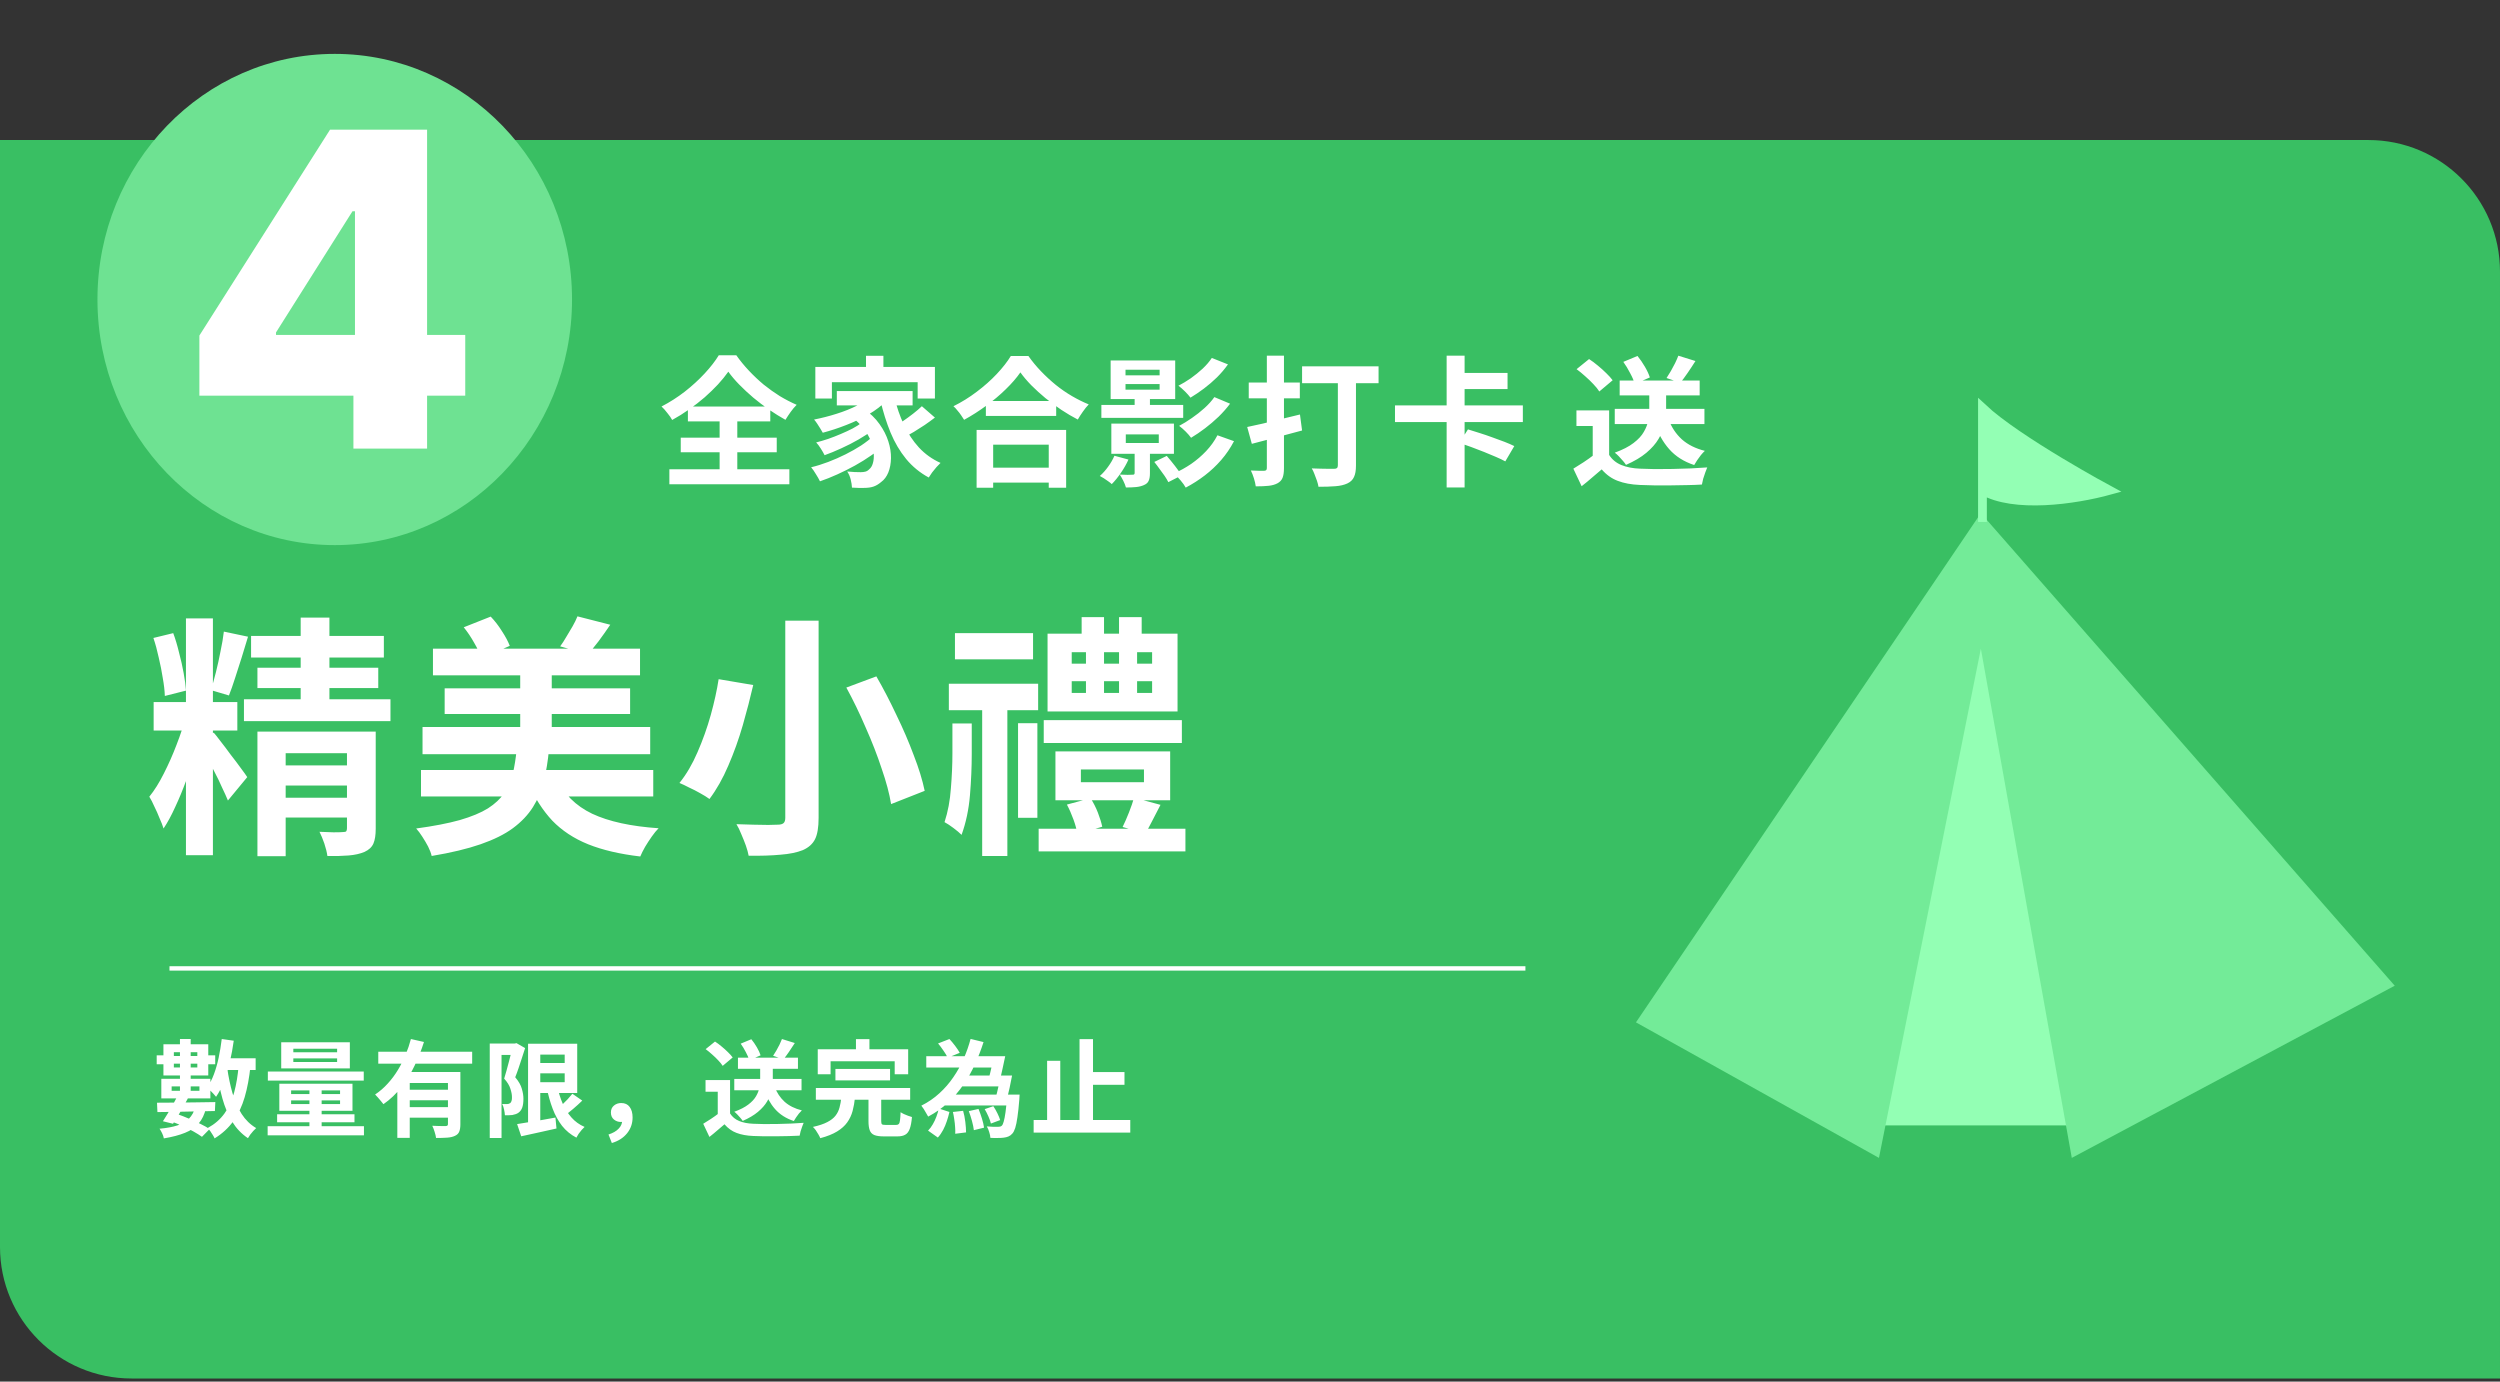 <svg width="570" height="315" viewBox="0 0 570 315" fill="none" xmlns="http://www.w3.org/2000/svg">
<rect x="0" y="0" width="570" height="315" fill="#333333" stroke="none"/>
<path d="M-0.001 31.927H539.999C556.568 31.927 569.999 45.358 569.999 61.927V314.298H29.999C13.431 314.298 -0.001 300.867 -0.001 284.298V31.927Z" fill="#39BF63"/>
<line x1="347.796" y1="220.798" x2="38.643" y2="220.798" stroke="white"/>
<path d="M166.057 84.746C165.395 85.685 164.606 86.656 163.689 87.658C162.771 88.639 161.758 89.621 160.649 90.602C159.539 91.562 158.355 92.48 157.097 93.354C155.859 94.229 154.579 95.029 153.257 95.754C153.022 95.306 152.659 94.784 152.169 94.186C151.699 93.568 151.251 93.066 150.825 92.682C152.681 91.722 154.451 90.591 156.137 89.29C157.822 87.968 159.337 86.581 160.681 85.13C162.025 83.68 163.091 82.303 163.881 81.002H167.881C168.734 82.218 169.694 83.391 170.761 84.522C171.827 85.653 172.947 86.709 174.121 87.69C175.315 88.65 176.542 89.525 177.801 90.314C179.081 91.082 180.361 91.744 181.641 92.298C181.15 92.789 180.691 93.333 180.265 93.93C179.838 94.528 179.443 95.125 179.081 95.722C177.865 95.04 176.627 94.272 175.369 93.418C174.11 92.543 172.905 91.626 171.753 90.666C170.601 89.685 169.534 88.693 168.553 87.69C167.571 86.688 166.739 85.706 166.057 84.746ZM155.209 99.786H177.097V103.114H155.209V99.786ZM156.841 92.682H175.625V96.074H156.841V92.682ZM152.617 106.986H179.977V110.41H152.617V106.986ZM164.073 94.186H168.105V108.874H164.073V94.186ZM197.449 81.13H201.417V85.706H197.449V81.13ZM185.897 83.658H213.161V90.858H209.225V87.146H189.673V90.858H185.897V83.658ZM190.793 89.162H208.073V92.426H190.793V89.162ZM193.897 94.89L196.873 93.162C198.387 94.208 199.603 95.381 200.521 96.682C201.438 97.962 202.11 99.274 202.537 100.618C202.963 101.941 203.166 103.221 203.145 104.458C203.123 105.674 202.921 106.762 202.537 107.722C202.153 108.661 201.609 109.386 200.905 109.898C200.307 110.41 199.71 110.762 199.113 110.954C198.537 111.146 197.822 111.242 196.969 111.242C196.585 111.264 196.158 111.264 195.689 111.242C195.219 111.221 194.739 111.2 194.249 111.178C194.227 110.645 194.131 110.026 193.961 109.322C193.79 108.64 193.523 108.032 193.161 107.498C193.758 107.541 194.313 107.584 194.825 107.626C195.358 107.648 195.827 107.658 196.233 107.658C196.638 107.658 197.001 107.616 197.321 107.53C197.641 107.445 197.929 107.264 198.185 106.986C198.569 106.688 198.846 106.229 199.017 105.61C199.209 104.97 199.273 104.224 199.209 103.37C199.166 102.496 198.953 101.578 198.569 100.618C198.206 99.637 197.641 98.656 196.873 97.674C196.126 96.693 195.134 95.765 193.897 94.89ZM198.985 89.994L202.153 91.338C201.022 92.49 199.657 93.536 198.057 94.474C196.457 95.392 194.75 96.202 192.937 96.906C191.145 97.61 189.363 98.197 187.593 98.666C187.465 98.41 187.283 98.101 187.049 97.738C186.814 97.354 186.569 96.97 186.313 96.586C186.057 96.202 185.822 95.893 185.609 95.658C187.337 95.317 189.043 94.88 190.729 94.346C192.435 93.813 194.003 93.184 195.433 92.458C196.862 91.712 198.046 90.89 198.985 89.994ZM196.489 96.362L198.953 98.09C198.078 98.773 197.011 99.477 195.753 100.202C194.494 100.928 193.182 101.6 191.817 102.218C190.473 102.837 189.203 103.36 188.009 103.786C187.795 103.36 187.507 102.858 187.145 102.282C186.782 101.706 186.43 101.237 186.089 100.874C186.942 100.661 187.849 100.394 188.809 100.074C189.79 99.733 190.75 99.36 191.689 98.954C192.649 98.549 193.545 98.133 194.377 97.706C195.209 97.258 195.913 96.81 196.489 96.362ZM199.081 99.434L201.705 101.386C200.851 102.197 199.838 103.008 198.665 103.818C197.513 104.629 196.265 105.408 194.921 106.154C193.598 106.88 192.254 107.552 190.889 108.17C189.523 108.789 188.211 109.312 186.953 109.738C186.718 109.248 186.409 108.704 186.025 108.106C185.662 107.488 185.299 106.965 184.937 106.538C186.195 106.24 187.497 105.834 188.841 105.322C190.185 104.81 191.497 104.234 192.777 103.594C194.057 102.954 195.241 102.282 196.329 101.578C197.417 100.853 198.334 100.138 199.081 99.434ZM203.913 90.538C204.446 92.778 205.171 94.88 206.089 96.842C207.006 98.805 208.147 100.533 209.513 102.026C210.899 103.52 212.542 104.693 214.441 105.546C214.163 105.802 213.854 106.122 213.513 106.506C213.171 106.89 212.841 107.296 212.521 107.722C212.222 108.149 211.966 108.533 211.753 108.874C209.747 107.786 208.03 106.378 206.601 104.65C205.171 102.901 203.987 100.896 203.049 98.634C202.11 96.352 201.331 93.877 200.713 91.21L203.913 90.538ZM210.185 92.618L213.161 95.21C212.435 95.765 211.657 96.33 210.825 96.906C209.993 97.461 209.171 97.984 208.361 98.474C207.55 98.944 206.793 99.37 206.089 99.754L203.657 97.418C204.318 97.034 205.043 96.576 205.833 96.042C206.643 95.488 207.433 94.912 208.201 94.314C208.969 93.717 209.63 93.152 210.185 92.618ZM224.777 91.434H240.809V94.826H224.777V91.434ZM224.361 106.634H240.905V110.026H224.361V106.634ZM222.665 98.026H243.081V111.21H239.113V101.386H226.441V111.21H222.665V98.026ZM232.649 84.906C231.774 86.165 230.665 87.445 229.321 88.746C227.998 90.048 226.515 91.296 224.873 92.49C223.251 93.685 221.566 94.762 219.817 95.722C219.646 95.424 219.422 95.082 219.145 94.698C218.889 94.314 218.601 93.941 218.281 93.578C217.982 93.194 217.683 92.874 217.385 92.618C219.241 91.701 221.011 90.602 222.697 89.322C224.403 88.042 225.929 86.688 227.273 85.258C228.617 83.829 229.683 82.463 230.473 81.162H234.473C235.326 82.378 236.286 83.541 237.353 84.65C238.419 85.76 239.539 86.794 240.713 87.754C241.907 88.714 243.145 89.568 244.425 90.314C245.705 91.061 246.974 91.69 248.233 92.202C247.763 92.693 247.315 93.248 246.889 93.866C246.462 94.464 246.078 95.061 245.737 95.658C244.499 95.018 243.251 94.282 241.993 93.45C240.734 92.597 239.518 91.701 238.345 90.762C237.193 89.802 236.126 88.832 235.145 87.85C234.163 86.847 233.331 85.866 232.649 84.906ZM251.113 92.33H269.769V95.274H251.113V92.33ZM258.697 90.474H262.185V93.962H258.697V90.474ZM256.681 99.05V101.002H264.201V99.05H256.681ZM253.385 96.586H267.657V103.466H253.385V96.586ZM256.617 87.562V88.842H264.393V87.562H256.617ZM256.617 84.298V85.578H264.393V84.298H256.617ZM253.225 82.186H267.945V90.986H253.225V82.186ZM258.697 101.802H262.185V107.914C262.185 108.64 262.089 109.205 261.897 109.61C261.726 110.037 261.363 110.368 260.809 110.602C260.275 110.837 259.678 110.986 259.017 111.05C258.355 111.114 257.587 111.146 256.713 111.146C256.585 110.677 256.382 110.165 256.105 109.61C255.827 109.056 255.561 108.586 255.305 108.202C255.923 108.224 256.51 108.245 257.065 108.266C257.619 108.266 257.993 108.256 258.185 108.234C258.377 108.234 258.505 108.213 258.569 108.17C258.654 108.106 258.697 107.989 258.697 107.818V101.802ZM254.089 103.914L257.289 104.778C256.841 105.781 256.265 106.794 255.561 107.818C254.878 108.821 254.185 109.674 253.481 110.378C253.289 110.186 253.022 109.973 252.681 109.738C252.361 109.504 252.019 109.269 251.657 109.034C251.315 108.821 251.017 108.65 250.761 108.522C251.443 107.925 252.073 107.221 252.649 106.41C253.246 105.6 253.726 104.768 254.089 103.914ZM263.177 105.322L266.025 103.946C266.601 104.608 267.219 105.365 267.881 106.218C268.542 107.05 269.043 107.776 269.385 108.394L266.377 109.93C266.185 109.525 265.907 109.056 265.545 108.522C265.182 107.989 264.787 107.445 264.361 106.89C263.955 106.314 263.561 105.792 263.177 105.322ZM276.297 81.61L279.977 83.082C279.251 84.106 278.419 85.088 277.481 86.026C276.542 86.944 275.55 87.797 274.505 88.586C273.481 89.354 272.457 90.048 271.433 90.666C271.113 90.24 270.697 89.77 270.185 89.258C269.673 88.746 269.171 88.309 268.681 87.946C269.598 87.477 270.537 86.912 271.497 86.25C272.457 85.568 273.363 84.832 274.217 84.042C275.07 83.231 275.763 82.421 276.297 81.61ZM276.873 90.538L280.457 92.042C279.689 93.066 278.814 94.058 277.833 95.018C276.851 95.957 275.827 96.832 274.761 97.642C273.694 98.453 272.627 99.178 271.561 99.818C271.262 99.392 270.857 98.922 270.345 98.41C269.833 97.898 269.331 97.461 268.841 97.098C269.779 96.608 270.75 96.01 271.753 95.306C272.777 94.602 273.737 93.845 274.633 93.034C275.55 92.202 276.297 91.37 276.873 90.538ZM277.577 99.242L281.353 100.586C280.542 102.144 279.571 103.573 278.441 104.874C277.31 106.176 276.062 107.349 274.697 108.394C273.331 109.44 271.881 110.368 270.345 111.178C270.067 110.666 269.673 110.112 269.161 109.514C268.649 108.917 268.147 108.394 267.657 107.946C269.022 107.349 270.334 106.624 271.593 105.77C272.851 104.896 273.993 103.914 275.017 102.826C276.062 101.717 276.915 100.522 277.577 99.242ZM284.361 97.354C285.406 97.141 286.579 96.885 287.881 96.586C289.203 96.266 290.59 95.925 292.041 95.562C293.513 95.2 294.963 94.848 296.393 94.506L296.873 98.154C294.91 98.688 292.915 99.221 290.889 99.754C288.883 100.288 287.059 100.768 285.417 101.194L284.361 97.354ZM284.713 87.21H296.361V90.826H284.713V87.21ZM288.841 81.098H292.745V106.73C292.745 107.669 292.638 108.405 292.425 108.938C292.211 109.472 291.827 109.888 291.273 110.186C290.718 110.485 290.046 110.677 289.257 110.762C288.467 110.848 287.486 110.89 286.313 110.89C286.249 110.378 286.11 109.77 285.897 109.066C285.683 108.384 285.449 107.786 285.193 107.274C285.811 107.296 286.419 107.317 287.017 107.338C287.614 107.338 288.019 107.338 288.233 107.338C288.638 107.338 288.841 107.136 288.841 106.73V81.098ZM296.873 83.53H314.313V87.37H296.873V83.53ZM305.033 84.938H309.161V106.154C309.161 107.264 309.011 108.128 308.713 108.746C308.435 109.386 307.934 109.877 307.209 110.218C306.483 110.56 305.577 110.773 304.489 110.858C303.401 110.944 302.11 110.986 300.617 110.986C300.553 110.581 300.435 110.122 300.265 109.61C300.094 109.098 299.902 108.586 299.689 108.074C299.497 107.562 299.294 107.136 299.081 106.794C299.742 106.816 300.414 106.837 301.097 106.858C301.801 106.88 302.43 106.89 302.985 106.89C303.539 106.89 303.923 106.89 304.137 106.89C304.457 106.89 304.681 106.837 304.809 106.73C304.958 106.602 305.033 106.389 305.033 106.09V84.938ZM318.057 92.426H347.209V96.234H318.057V92.426ZM332.329 85.034H343.721V88.714H332.329V85.034ZM329.833 81.098H333.929V94.25H329.833V81.098ZM329.833 94.858H333.929V111.146H329.833V94.858ZM332.745 100.97L334.697 97.898C335.507 98.133 336.393 98.41 337.353 98.73C338.313 99.029 339.283 99.36 340.265 99.722C341.246 100.064 342.174 100.405 343.049 100.746C343.923 101.088 344.659 101.408 345.257 101.706L343.209 105.194C342.633 104.874 341.918 104.533 341.065 104.17C340.233 103.808 339.337 103.434 338.377 103.05C337.417 102.666 336.446 102.293 335.465 101.93C334.505 101.568 333.598 101.248 332.745 100.97ZM368.164 93.226H388.612V96.682H368.164V93.226ZM369.284 86.762H387.524V90.154H369.284V86.762ZM376.036 88.426H379.876V93.546C379.876 94.57 379.748 95.637 379.492 96.746C379.257 97.856 378.809 98.965 378.148 100.074C377.508 101.162 376.58 102.218 375.364 103.242C374.169 104.245 372.622 105.162 370.724 105.994C370.553 105.717 370.318 105.408 370.02 105.066C369.721 104.725 369.412 104.384 369.092 104.042C368.772 103.701 368.462 103.424 368.164 103.21C369.977 102.549 371.406 101.813 372.452 101.002C373.518 100.192 374.297 99.349 374.788 98.474C375.3 97.6 375.63 96.746 375.78 95.914C375.95 95.061 376.036 94.261 376.036 93.514V88.426ZM380.452 95.658C381.113 97.429 382.116 98.933 383.46 100.17C384.825 101.386 386.574 102.261 388.708 102.794C388.43 103.05 388.132 103.37 387.812 103.754C387.513 104.138 387.225 104.533 386.948 104.938C386.692 105.322 386.468 105.685 386.276 106.026C383.929 105.258 382.03 104.053 380.58 102.41C379.129 100.768 378.009 98.752 377.22 96.362L380.452 95.658ZM366.884 93.578V105.386H363.14V97.13H359.428V93.578H366.884ZM366.884 103.722C367.545 104.768 368.473 105.536 369.668 106.026C370.862 106.517 372.292 106.794 373.956 106.858C374.894 106.901 376.004 106.933 377.284 106.954C378.585 106.954 379.95 106.944 381.38 106.922C382.809 106.901 384.206 106.858 385.572 106.794C386.958 106.73 388.185 106.656 389.252 106.57C389.124 106.869 388.974 107.253 388.804 107.722C388.633 108.192 388.473 108.672 388.324 109.162C388.196 109.653 388.1 110.09 388.036 110.474C387.076 110.538 385.977 110.581 384.74 110.602C383.502 110.645 382.233 110.666 380.932 110.666C379.63 110.688 378.372 110.688 377.156 110.666C375.94 110.645 374.852 110.613 373.892 110.57C371.929 110.485 370.254 110.176 368.868 109.642C367.481 109.13 366.254 108.256 365.188 107.018C364.484 107.616 363.758 108.234 363.012 108.874C362.286 109.514 361.486 110.176 360.612 110.858L358.724 106.858C359.47 106.41 360.249 105.92 361.06 105.386C361.87 104.853 362.649 104.298 363.396 103.722H366.884ZM359.46 84.17L362.308 81.866C362.969 82.293 363.641 82.794 364.324 83.37C365.006 83.925 365.646 84.501 366.244 85.098C366.841 85.674 367.321 86.208 367.684 86.698L364.644 89.258C364.324 88.746 363.876 88.192 363.3 87.594C362.745 86.997 362.126 86.4 361.444 85.802C360.761 85.183 360.1 84.639 359.46 84.17ZM382.66 81.098L386.564 82.314C385.988 83.231 385.39 84.138 384.772 85.034C384.174 85.909 383.62 86.656 383.108 87.274L379.972 86.186C380.292 85.695 380.622 85.162 380.964 84.586C381.305 83.989 381.625 83.391 381.924 82.794C382.222 82.175 382.468 81.61 382.66 81.098ZM370.116 82.506L373.348 81.162C373.945 81.888 374.51 82.709 375.044 83.626C375.577 84.543 375.95 85.354 376.164 86.058L372.708 87.53C372.537 86.847 372.196 86.037 371.684 85.098C371.193 84.138 370.67 83.274 370.116 82.506Z" fill="white"/>
<path d="M50.294 241.29H58.286V243.954H50.294V241.29ZM50.558 236.898L53.294 237.282C53.07 238.93 52.774 240.538 52.406 242.106C52.054 243.674 51.614 245.138 51.086 246.498C50.574 247.858 49.966 249.05 49.262 250.074C49.134 249.898 48.942 249.674 48.686 249.402C48.446 249.13 48.19 248.866 47.918 248.61C47.646 248.338 47.406 248.122 47.198 247.962C47.822 247.098 48.35 246.082 48.782 244.914C49.214 243.746 49.574 242.482 49.862 241.122C50.15 239.746 50.382 238.338 50.558 236.898ZM54.422 242.85L57.11 243.042C56.838 245.698 56.398 248.066 55.79 250.146C55.182 252.226 54.326 254.042 53.222 255.594C52.118 257.146 50.686 258.466 48.926 259.554C48.846 259.346 48.71 259.09 48.518 258.786C48.342 258.498 48.15 258.202 47.942 257.898C47.734 257.61 47.542 257.37 47.366 257.178C48.95 256.314 50.222 255.21 51.182 253.866C52.158 252.506 52.894 250.906 53.39 249.066C53.886 247.226 54.23 245.154 54.422 242.85ZM51.806 243.522C52.094 245.538 52.494 247.442 53.006 249.234C53.534 251.026 54.23 252.61 55.094 253.986C55.974 255.346 57.078 256.418 58.406 257.202C58.214 257.378 57.99 257.602 57.734 257.874C57.494 258.146 57.262 258.426 57.038 258.714C56.83 259.002 56.662 259.266 56.534 259.506C55.078 258.53 53.878 257.274 52.934 255.738C52.006 254.202 51.262 252.434 50.702 250.434C50.142 248.418 49.702 246.226 49.382 243.858L51.806 243.522ZM41.03 236.898H43.478V249.738H41.03V236.898ZM39.638 239.898V243.378H44.99V239.898H39.638ZM37.262 238.098H47.486V245.202H37.262V238.098ZM39.134 247.698V248.706H45.47V247.698H39.134ZM36.782 245.97H47.966V250.434H36.782V245.97ZM35.798 251.418C36.934 251.418 38.222 251.41 39.662 251.394C41.118 251.378 42.646 251.362 44.246 251.346C45.862 251.314 47.478 251.29 49.094 251.274L48.998 253.314C47.43 253.346 45.846 253.378 44.246 253.41C42.662 253.442 41.15 253.474 39.71 253.506C38.286 253.522 37.014 253.538 35.894 253.554L35.798 251.418ZM40.454 249.93L42.83 250.458C42.478 251.098 42.102 251.77 41.702 252.474C41.318 253.178 40.926 253.85 40.526 254.49C40.142 255.13 39.782 255.706 39.446 256.218L37.142 255.642C37.478 255.146 37.838 254.57 38.222 253.914C38.622 253.258 39.014 252.586 39.398 251.898C39.798 251.194 40.15 250.538 40.454 249.93ZM38.99 255.666L40.358 253.986C41.27 254.306 42.19 254.666 43.118 255.066C44.046 255.45 44.918 255.85 45.734 256.266C46.55 256.666 47.238 257.05 47.798 257.418L46.046 259.194C45.518 258.81 44.87 258.402 44.102 257.97C43.35 257.554 42.534 257.146 41.654 256.746C40.774 256.346 39.886 255.986 38.99 255.666ZM44.534 252.426L46.958 252.69C46.622 254.114 46.062 255.274 45.278 256.17C44.51 257.066 43.478 257.77 42.182 258.282C40.886 258.81 39.278 259.234 37.358 259.554C37.294 259.17 37.158 258.77 36.95 258.354C36.758 257.954 36.566 257.618 36.374 257.346C37.99 257.202 39.342 256.954 40.43 256.602C41.534 256.25 42.414 255.738 43.07 255.066C43.742 254.394 44.23 253.514 44.534 252.426ZM35.726 240.618H38.15V240.762H46.334V240.618H49.07V242.658H46.334V242.514H38.15V242.658H35.726V240.618ZM66.878 241.314V242.13H76.862V241.314H66.878ZM66.878 239.106V239.922H76.862V239.106H66.878ZM64.118 237.642H79.766V243.594H64.118V237.642ZM66.374 250.89V251.73H77.534V250.89H66.374ZM66.374 248.61V249.45H77.534V248.61H66.374ZM63.686 247.098H80.366V253.266H63.686V247.098ZM70.55 247.602H73.334V257.898H70.55V247.602ZM61.07 244.314H82.934V246.378H61.07V244.314ZM63.182 254.058H80.822V255.882H63.182V254.058ZM61.022 256.77H82.982V258.858H61.022V256.77ZM86.246 239.802H107.654V242.514H86.246V239.802ZM92.726 248.466H103.142V250.866H92.726V248.466ZM90.59 244.41H102.71V246.93H93.422V259.434H90.59V244.41ZM102.134 244.41H104.966V256.338C104.966 257.042 104.878 257.602 104.702 258.018C104.542 258.434 104.214 258.754 103.718 258.978C103.238 259.202 102.646 259.338 101.942 259.386C101.238 259.434 100.398 259.458 99.422 259.458C99.374 259.058 99.262 258.586 99.086 258.042C98.926 257.514 98.75 257.058 98.558 256.674C98.974 256.69 99.39 256.706 99.806 256.722C100.222 256.738 100.59 256.746 100.91 256.746C101.246 256.746 101.478 256.746 101.606 256.746C101.814 256.73 101.95 256.69 102.014 256.626C102.094 256.562 102.134 256.45 102.134 256.29V244.41ZM93.686 236.898L96.662 237.57C96.102 239.362 95.398 241.146 94.55 242.922C93.718 244.682 92.71 246.322 91.526 247.842C90.358 249.362 88.99 250.666 87.422 251.754C87.278 251.546 87.086 251.306 86.846 251.034C86.622 250.746 86.39 250.474 86.15 250.218C85.926 249.946 85.718 249.722 85.526 249.546C86.582 248.842 87.542 248.01 88.406 247.05C89.286 246.09 90.062 245.05 90.734 243.93C91.422 242.794 92.006 241.634 92.486 240.45C92.982 239.25 93.382 238.066 93.686 236.898ZM92.726 252.426H103.142V254.826H92.726V252.426ZM122.03 242.37H130.286V244.722H122.03V242.37ZM117.902 256.29C118.622 256.178 119.454 256.042 120.398 255.882C121.358 255.722 122.374 255.554 123.446 255.378C124.518 255.186 125.582 254.994 126.638 254.802L126.878 257.298C125.486 257.618 124.086 257.93 122.678 258.234C121.27 258.554 119.99 258.834 118.838 259.074L117.902 256.29ZM120.398 237.978H123.182V256.938H120.398V237.978ZM122.03 237.978H131.606V249.21H122.03V246.738H128.75V240.45H122.03V237.978ZM127.022 247.554C127.326 248.994 127.742 250.33 128.27 251.562C128.798 252.778 129.47 253.85 130.286 254.778C131.102 255.706 132.102 256.426 133.286 256.938C133.078 257.13 132.854 257.362 132.614 257.634C132.374 257.922 132.142 258.218 131.918 258.522C131.71 258.842 131.542 259.13 131.414 259.386C130.118 258.698 129.03 257.802 128.15 256.698C127.286 255.578 126.574 254.282 126.014 252.81C125.454 251.338 124.998 249.722 124.646 247.962L127.022 247.554ZM130.502 249.378L132.758 250.938C132.102 251.578 131.406 252.21 130.67 252.834C129.95 253.442 129.286 253.962 128.678 254.394L126.902 253.026C127.286 252.706 127.694 252.338 128.126 251.922C128.574 251.506 129.006 251.074 129.422 250.626C129.838 250.178 130.198 249.762 130.502 249.378ZM111.662 237.93H117.638V240.522H114.35V259.458H111.662V237.93ZM116.846 237.93H117.35L117.758 237.834L119.726 238.962C119.502 239.666 119.262 240.41 119.006 241.194C118.75 241.978 118.494 242.754 118.238 243.522C117.982 244.29 117.726 244.986 117.47 245.61C118.254 246.538 118.758 247.418 118.982 248.25C119.222 249.066 119.342 249.826 119.342 250.53C119.342 251.33 119.254 251.986 119.078 252.498C118.902 253.01 118.614 253.41 118.214 253.698C118.022 253.842 117.798 253.954 117.542 254.034C117.302 254.114 117.054 254.178 116.798 254.226C116.574 254.258 116.31 254.274 116.006 254.274C115.718 254.274 115.422 254.274 115.118 254.274C115.102 253.906 115.038 253.474 114.926 252.978C114.83 252.482 114.686 252.058 114.494 251.706C114.718 251.722 114.918 251.73 115.094 251.73C115.286 251.73 115.454 251.73 115.598 251.73C115.726 251.73 115.846 251.714 115.958 251.682C116.086 251.634 116.206 251.578 116.318 251.514C116.462 251.402 116.566 251.234 116.63 251.01C116.71 250.77 116.742 250.482 116.726 250.146C116.726 249.586 116.606 248.946 116.366 248.226C116.142 247.49 115.67 246.722 114.95 245.922C115.126 245.378 115.302 244.778 115.478 244.122C115.67 243.466 115.846 242.81 116.006 242.154C116.182 241.482 116.342 240.858 116.486 240.282C116.646 239.69 116.766 239.202 116.846 238.818V237.93ZM139.502 260.61L138.734 258.666C139.742 258.346 140.51 257.906 141.038 257.346C141.582 256.802 141.854 256.178 141.854 255.474L141.662 253.122L143.006 255.258C142.798 255.434 142.574 255.57 142.334 255.666C142.094 255.762 141.838 255.81 141.566 255.81C140.974 255.81 140.446 255.626 139.982 255.258C139.518 254.874 139.286 254.338 139.286 253.65C139.286 252.978 139.518 252.45 139.982 252.066C140.446 251.682 140.998 251.49 141.638 251.49C142.486 251.49 143.126 251.786 143.558 252.378C144.006 252.97 144.23 253.77 144.23 254.778C144.23 256.138 143.814 257.338 142.982 258.378C142.15 259.418 140.99 260.162 139.502 260.61ZM167.414 245.994H182.75V248.586H167.414V245.994ZM168.254 241.146H181.934V243.69H168.254V241.146ZM173.318 242.394H176.198V246.234C176.198 247.002 176.102 247.802 175.91 248.634C175.734 249.466 175.398 250.298 174.902 251.13C174.422 251.946 173.726 252.738 172.814 253.506C171.918 254.258 170.758 254.946 169.334 255.57C169.206 255.362 169.03 255.13 168.806 254.874C168.582 254.618 168.35 254.362 168.11 254.106C167.87 253.85 167.638 253.642 167.414 253.482C168.774 252.986 169.846 252.434 170.63 251.826C171.43 251.218 172.014 250.586 172.382 249.93C172.766 249.274 173.014 248.634 173.126 248.01C173.254 247.37 173.318 246.77 173.318 246.21V242.394ZM176.63 247.818C177.126 249.146 177.878 250.274 178.886 251.202C179.91 252.114 181.222 252.77 182.822 253.17C182.614 253.362 182.39 253.602 182.15 253.89C181.926 254.178 181.71 254.474 181.502 254.778C181.31 255.066 181.142 255.338 180.998 255.594C179.238 255.018 177.814 254.114 176.726 252.882C175.638 251.65 174.798 250.138 174.206 248.346L176.63 247.818ZM166.454 246.258V255.114H163.646V248.922H160.862V246.258H166.454ZM166.454 253.866C166.95 254.65 167.646 255.226 168.542 255.594C169.438 255.962 170.51 256.17 171.758 256.218C172.462 256.25 173.294 256.274 174.254 256.29C175.23 256.29 176.254 256.282 177.326 256.266C178.398 256.25 179.446 256.218 180.47 256.17C181.51 256.122 182.43 256.066 183.23 256.002C183.134 256.226 183.022 256.514 182.894 256.866C182.766 257.218 182.646 257.578 182.534 257.946C182.438 258.314 182.366 258.642 182.318 258.93C181.598 258.978 180.774 259.01 179.846 259.026C178.918 259.058 177.966 259.074 176.99 259.074C176.014 259.09 175.07 259.09 174.158 259.074C173.246 259.058 172.43 259.034 171.71 259.002C170.238 258.938 168.982 258.706 167.942 258.306C166.902 257.922 165.982 257.266 165.182 256.338C164.654 256.786 164.11 257.25 163.55 257.73C163.006 258.21 162.406 258.706 161.75 259.218L160.334 256.218C160.894 255.882 161.478 255.514 162.086 255.114C162.694 254.714 163.278 254.298 163.838 253.866H166.454ZM160.886 239.202L163.022 237.474C163.518 237.794 164.022 238.17 164.534 238.602C165.046 239.018 165.526 239.45 165.974 239.898C166.422 240.33 166.782 240.73 167.054 241.098L164.774 243.018C164.534 242.634 164.198 242.218 163.766 241.77C163.35 241.322 162.886 240.874 162.374 240.426C161.862 239.962 161.366 239.554 160.886 239.202ZM178.286 236.898L181.214 237.81C180.782 238.498 180.334 239.178 179.87 239.85C179.422 240.506 179.006 241.066 178.622 241.53L176.27 240.714C176.51 240.346 176.758 239.946 177.014 239.514C177.27 239.066 177.51 238.618 177.734 238.17C177.958 237.706 178.142 237.282 178.286 236.898ZM168.878 237.954L171.302 236.946C171.75 237.49 172.174 238.106 172.574 238.794C172.974 239.482 173.254 240.09 173.414 240.618L170.822 241.722C170.694 241.21 170.438 240.602 170.054 239.898C169.686 239.178 169.294 238.53 168.878 237.954ZM190.478 243.714H202.934V246.33H190.478V243.714ZM186.014 248.058H207.518V250.746H186.014V248.058ZM191.822 250.218H194.942C194.83 251.322 194.646 252.354 194.39 253.314C194.134 254.258 193.726 255.122 193.166 255.906C192.622 256.674 191.854 257.362 190.862 257.97C189.87 258.578 188.59 259.09 187.022 259.506C186.926 259.25 186.782 258.962 186.59 258.642C186.414 258.322 186.214 258.002 185.99 257.682C185.766 257.378 185.55 257.13 185.342 256.938C186.718 256.634 187.814 256.266 188.63 255.834C189.462 255.402 190.086 254.914 190.502 254.37C190.934 253.81 191.238 253.186 191.414 252.498C191.606 251.794 191.742 251.034 191.822 250.218ZM198.014 249.738H200.918V255.594C200.918 255.978 200.974 256.226 201.086 256.338C201.214 256.434 201.494 256.482 201.926 256.482C202.022 256.482 202.174 256.482 202.382 256.482C202.59 256.482 202.822 256.482 203.078 256.482C203.334 256.482 203.574 256.482 203.798 256.482C204.022 256.482 204.198 256.482 204.326 256.482C204.582 256.482 204.774 256.418 204.902 256.29C205.046 256.162 205.142 255.89 205.19 255.474C205.254 255.042 205.302 254.41 205.334 253.578C205.542 253.722 205.798 253.866 206.102 254.01C206.406 254.154 206.718 254.282 207.038 254.394C207.374 254.506 207.67 254.602 207.926 254.682C207.83 255.834 207.662 256.73 207.422 257.37C207.182 258.026 206.838 258.474 206.39 258.714C205.958 258.97 205.358 259.098 204.59 259.098C204.446 259.098 204.23 259.098 203.942 259.098C203.67 259.098 203.366 259.098 203.03 259.098C202.71 259.098 202.406 259.098 202.118 259.098C201.846 259.098 201.638 259.098 201.494 259.098C200.566 259.098 199.846 258.994 199.334 258.786C198.838 258.578 198.494 258.218 198.302 257.706C198.11 257.194 198.014 256.506 198.014 255.642V249.738ZM195.158 236.922H198.23V241.29H195.158V236.922ZM186.446 239.226H207.062V244.938H203.99V241.962H189.374V244.938H186.446V239.226ZM214.454 249.57H230.726V252.042H214.454V249.57ZM211.19 240.81H227.102V243.402H211.19V240.81ZM218.294 245.226H229.166V247.698H218.294V245.226ZM229.622 249.57H232.478C232.478 249.57 232.47 249.642 232.454 249.786C232.454 249.914 232.446 250.066 232.43 250.242C232.43 250.418 232.422 250.562 232.406 250.674C232.278 252.306 232.134 253.65 231.974 254.706C231.83 255.746 231.662 256.57 231.47 257.178C231.278 257.77 231.054 258.202 230.798 258.474C230.526 258.778 230.23 258.994 229.91 259.122C229.606 259.25 229.254 259.338 228.854 259.386C228.534 259.434 228.094 259.458 227.534 259.458C226.99 259.474 226.414 259.466 225.806 259.434C225.79 259.05 225.702 258.61 225.542 258.114C225.398 257.618 225.214 257.186 224.99 256.818C225.518 256.866 226.014 256.898 226.478 256.914C226.942 256.93 227.294 256.93 227.534 256.914C227.726 256.914 227.886 256.898 228.014 256.866C228.158 256.834 228.294 256.762 228.422 256.65C228.582 256.49 228.726 256.17 228.854 255.69C228.998 255.194 229.134 254.482 229.262 253.554C229.39 252.626 229.51 251.434 229.622 249.978V249.57ZM224.51 252.882L226.478 252.21C226.814 252.706 227.126 253.25 227.414 253.842C227.702 254.434 227.91 254.946 228.038 255.378L225.926 256.17C225.83 255.738 225.646 255.21 225.374 254.586C225.102 253.962 224.814 253.394 224.51 252.882ZM213.878 237.906L216.47 236.898C216.902 237.362 217.342 237.89 217.79 238.482C218.238 239.074 218.582 239.594 218.822 240.042L216.062 241.17C215.886 240.738 215.582 240.218 215.15 239.61C214.734 238.986 214.31 238.418 213.878 237.906ZM217.262 253.53L219.59 253.266C219.814 254.034 219.982 254.882 220.094 255.81C220.206 256.722 220.262 257.514 220.262 258.186L217.79 258.498C217.822 258.066 217.814 257.562 217.766 256.986C217.734 256.41 217.67 255.826 217.574 255.234C217.494 254.626 217.39 254.058 217.262 253.53ZM220.886 253.338L223.094 252.834C223.382 253.522 223.646 254.258 223.886 255.042C224.126 255.826 224.286 256.514 224.366 257.106L222.038 257.682C221.974 257.09 221.83 256.386 221.606 255.57C221.382 254.754 221.142 254.01 220.886 253.338ZM214.046 252.738L216.47 253.53C216.31 254.234 216.11 254.938 215.87 255.642C215.646 256.33 215.366 256.994 215.03 257.634C214.694 258.274 214.294 258.85 213.83 259.362L211.598 257.778C212.014 257.362 212.374 256.882 212.678 256.338C212.998 255.794 213.27 255.218 213.494 254.61C213.734 253.986 213.918 253.362 214.046 252.738ZM221.294 236.874L224.246 237.594C223.702 239.306 223.054 240.986 222.302 242.634C221.566 244.266 220.686 245.826 219.662 247.314C218.654 248.786 217.486 250.146 216.158 251.394C214.83 252.626 213.318 253.69 211.622 254.586C211.51 254.362 211.358 254.098 211.166 253.794C210.99 253.474 210.806 253.162 210.614 252.858C210.422 252.554 210.238 252.298 210.062 252.09C211.598 251.322 212.966 250.386 214.166 249.282C215.382 248.178 216.446 246.954 217.358 245.61C218.286 244.266 219.07 242.858 219.71 241.386C220.366 239.898 220.894 238.394 221.294 236.874ZM226.526 240.81H229.19C229.014 241.706 228.814 242.642 228.59 243.618C228.382 244.594 228.182 245.434 227.99 246.138L225.47 245.73C225.662 245.074 225.854 244.298 226.046 243.402C226.238 242.49 226.398 241.626 226.526 240.81ZM228.086 245.226H230.75C230.59 246.106 230.406 247.026 230.198 247.986C229.99 248.946 229.782 249.77 229.574 250.458L227.054 250.122C227.246 249.45 227.438 248.666 227.63 247.77C227.822 246.874 227.974 246.026 228.086 245.226ZM247.55 244.434H256.382V247.338H247.55V244.434ZM235.67 255.354H257.702V258.234H235.67V255.354ZM246.134 236.922H249.206V256.89H246.134V236.922ZM238.742 241.866H241.742V256.746H238.742V241.866Z" fill="white"/>
<path d="M42.396 140.99H48.544V194.988H42.396V140.99ZM35.03 160.072H54.112V166.568H35.03V160.072ZM42.338 163.494L46.224 165.408C45.76 167.341 45.2 169.391 44.542 171.556C43.924 173.683 43.228 175.809 42.454 177.936C41.681 180.063 40.85 182.073 39.96 183.968C39.11 185.863 38.22 187.506 37.292 188.898C37.06 188.163 36.751 187.371 36.364 186.52C36.016 185.631 35.63 184.761 35.204 183.91C34.818 183.021 34.431 182.267 34.044 181.648C35.204 180.217 36.306 178.458 37.35 176.37C38.433 174.243 39.4 172.059 40.25 169.816C41.14 167.535 41.836 165.427 42.338 163.494ZM48.718 167.032C49.066 167.419 49.588 168.076 50.284 169.004C51.019 169.932 51.792 170.957 52.604 172.078C53.455 173.161 54.228 174.185 54.924 175.152C55.62 176.08 56.104 176.757 56.374 177.182L51.966 182.518C51.618 181.667 51.174 180.681 50.632 179.56C50.13 178.4 49.55 177.201 48.892 175.964C48.274 174.727 47.655 173.567 47.036 172.484C46.418 171.363 45.896 170.415 45.47 169.642L48.718 167.032ZM34.972 145.456L39.496 144.354C39.999 145.707 40.444 147.196 40.83 148.82C41.256 150.405 41.604 151.952 41.874 153.46C42.145 154.929 42.319 156.263 42.396 157.462L37.582 158.68C37.544 157.481 37.389 156.128 37.118 154.62C36.886 153.112 36.577 151.546 36.19 149.922C35.842 148.298 35.436 146.809 34.972 145.456ZM51.038 144.006L56.548 145.166C56.084 146.674 55.601 148.259 55.098 149.922C54.596 151.546 54.093 153.112 53.59 154.62C53.126 156.089 52.662 157.404 52.198 158.564L48.08 157.346C48.467 156.147 48.854 154.775 49.24 153.228C49.627 151.681 49.975 150.096 50.284 148.472C50.632 146.848 50.884 145.359 51.038 144.006ZM57.244 144.992H87.52V149.922H57.244V144.992ZM58.694 152.242H86.244V156.882H58.694V152.242ZM55.62 159.434H89.028V164.422H55.62V159.434ZM68.554 140.816H75.108V162.218H68.554V140.816ZM58.694 166.8H80.734V171.73H65.132V195.22H58.694V166.8ZM79.11 166.8H85.664V188.956C85.664 190.387 85.49 191.508 85.142 192.32C84.794 193.132 84.118 193.77 83.112 194.234C82.107 194.659 80.908 194.93 79.516 195.046C78.124 195.162 76.5 195.201 74.644 195.162C74.528 194.311 74.296 193.364 73.948 192.32C73.6 191.315 73.233 190.425 72.846 189.652C73.929 189.691 74.992 189.729 76.036 189.768C77.08 189.768 77.796 189.749 78.182 189.71C78.569 189.71 78.82 189.652 78.936 189.536C79.052 189.381 79.11 189.149 79.11 188.84V166.8ZM62.29 174.514H81.372V179.096H62.29V174.514ZM62.29 181.88H81.372V186.404H62.29V181.88ZM98.714 147.892H145.926V153.982H98.714V147.892ZM101.382 156.94H143.664V162.798H101.382V156.94ZM96.336 165.756H148.246V171.962H96.336V165.756ZM95.988 175.558H148.942V181.59H95.988V175.558ZM118.608 151.72H125.8V170.744H118.608V151.72ZM105.732 143.02L111.88 140.584C112.808 141.551 113.659 142.653 114.432 143.89C115.244 145.127 115.844 146.249 116.23 147.254L109.734 150.096C109.425 149.052 108.884 147.873 108.11 146.558C107.376 145.243 106.583 144.064 105.732 143.02ZM131.658 140.526L139.14 142.44C138.251 143.755 137.362 145.011 136.472 146.21C135.583 147.37 134.771 148.356 134.036 149.168L127.714 147.37C128.178 146.751 128.642 146.036 129.106 145.224C129.609 144.412 130.092 143.6 130.556 142.788C131.02 141.976 131.388 141.222 131.658 140.526ZM117.796 170.918H125.162C124.93 173.47 124.544 175.848 124.002 178.052C123.461 180.256 122.63 182.247 121.508 184.026C120.387 185.805 118.86 187.409 116.926 188.84C115.032 190.232 112.576 191.45 109.56 192.494C106.544 193.538 102.832 194.427 98.424 195.162C98.27 194.505 97.999 193.789 97.612 193.016C97.226 192.281 96.781 191.527 96.278 190.754C95.814 190.019 95.35 189.401 94.886 188.898C98.869 188.357 102.175 187.719 104.804 186.984C107.472 186.211 109.618 185.321 111.242 184.316C112.866 183.272 114.123 182.093 115.012 180.778C115.902 179.463 116.54 177.994 116.926 176.37C117.313 174.707 117.603 172.89 117.796 170.918ZM126.844 177.356C128.507 180.991 131.233 183.717 135.022 185.534C138.812 187.313 143.858 188.415 150.16 188.84C149.658 189.343 149.136 189.981 148.594 190.754C148.053 191.527 147.55 192.301 147.086 193.074C146.622 193.886 146.255 194.621 145.984 195.278C141.344 194.737 137.381 193.809 134.094 192.494C130.846 191.179 128.12 189.381 125.916 187.1C123.751 184.78 121.914 181.919 120.406 178.516L126.844 177.356ZM179.044 141.512H186.642V186.462C186.642 188.627 186.372 190.251 185.83 191.334C185.289 192.417 184.361 193.248 183.046 193.828C181.693 194.369 179.992 194.717 177.942 194.872C175.932 195.065 173.515 195.143 170.692 195.104C170.576 194.447 170.364 193.673 170.054 192.784C169.745 191.933 169.397 191.063 169.01 190.174C168.662 189.285 168.295 188.531 167.908 187.912C169.184 187.951 170.46 187.989 171.736 188.028C173.012 188.067 174.153 188.086 175.158 188.086C176.164 188.047 176.879 188.028 177.304 188.028C177.923 188.028 178.368 187.912 178.638 187.68C178.909 187.448 179.044 187.042 179.044 186.462V141.512ZM192.964 156.766L199.808 154.214C201.394 156.959 202.921 159.898 204.39 163.03C205.898 166.123 207.213 169.178 208.334 172.194C209.494 175.171 210.326 177.878 210.828 180.314L203.172 183.33C202.786 180.971 202.07 178.284 201.026 175.268C200.021 172.213 198.803 169.081 197.372 165.872C195.98 162.624 194.511 159.589 192.964 156.766ZM163.848 154.852L171.736 156.186C171.079 159.047 170.286 162.102 169.358 165.35C168.43 168.559 167.328 171.633 166.052 174.572C164.815 177.472 163.384 180.005 161.76 182.17C161.18 181.745 160.465 181.3 159.614 180.836C158.802 180.372 157.971 179.947 157.12 179.56C156.308 179.135 155.574 178.787 154.916 178.516C156.502 176.544 157.874 174.205 159.034 171.498C160.233 168.753 161.238 165.93 162.05 163.03C162.862 160.091 163.462 157.365 163.848 154.852ZM243.25 183.446L248.644 181.996C249.302 183.001 249.862 184.103 250.326 185.302C250.79 186.501 251.119 187.564 251.312 188.492L245.628 190.174C245.512 189.246 245.222 188.144 244.758 186.868C244.294 185.592 243.792 184.451 243.25 183.446ZM258.562 181.88L264.594 183.504C263.976 184.741 263.357 185.94 262.738 187.1C262.158 188.26 261.617 189.246 261.114 190.058L255.952 188.55C256.416 187.622 256.9 186.52 257.402 185.244C257.905 183.968 258.292 182.847 258.562 181.88ZM246.44 175.442V178.342H260.824V175.442H246.44ZM240.64 171.324H266.798V182.46H240.64V171.324ZM244.352 155.316V157.984H262.68V155.316H244.352ZM244.352 148.704V151.314H262.68V148.704H244.352ZM238.842 144.47H268.48V162.218H238.842V144.47ZM237.972 164.19H269.466V169.41H237.972V164.19ZM236.812 188.956H270.278V194.118H236.812V188.956ZM246.614 140.7H251.718V147.602H246.614V140.7ZM255.14 140.7H260.302V147.602H255.14V140.7ZM247.6 146.442H251.718V161.406H247.6V146.442ZM255.14 146.442H259.258V161.406H255.14V146.442ZM216.338 155.896H236.696V161.928H216.338V155.896ZM217.73 144.354H235.536V150.328H217.73V144.354ZM232.114 164.886H236.522V186.462H232.114V164.886ZM223.936 158.912H229.678V195.162H223.936V158.912ZM217.15 164.944H221.558V171.904C221.558 174.881 221.423 178.013 221.152 181.3C220.882 184.548 220.244 187.564 219.238 190.348C218.774 189.884 218.156 189.362 217.382 188.782C216.609 188.202 215.932 187.757 215.352 187.448C216.126 185.089 216.609 182.518 216.802 179.734C217.034 176.95 217.15 174.301 217.15 171.788V164.944Z" fill="white"/>
<ellipse cx="76.321" cy="68.286" rx="54.102" ry="56" fill="#6EE292"/>
<path d="M45.459 90.212V76.505L75.252 29.559H87.433V48.167H80.366L62.93 75.794V76.363H106.076V90.212H45.459ZM80.579 102.286V86.022L80.934 80.02V29.559H97.376V102.286H80.579Z" fill="white"/>
<path d="M451 139.5C443.576 176.051 423.425 254.242 422 256.597H478.996L451 139.5Z" fill="#93FFB4"/>
<path d="M373 233.097L451.636 117L546 224.744L472.368 264L451.636 147.903L428.403 264L373 233.097Z" fill="#73EB98"/>
<path d="M481 111.8C481 111.8 460 100.5 452 93V111.8C459.155 115.96 473 114 481 111.8Z" fill="#93FFB4"/>
<path d="M452 119V111.8M452 111.8V93C460 100.5 481 111.8 481 111.8C473 114 459.155 115.96 452 111.8Z" stroke="#93FFB4" stroke-width="2"/>
</svg>
